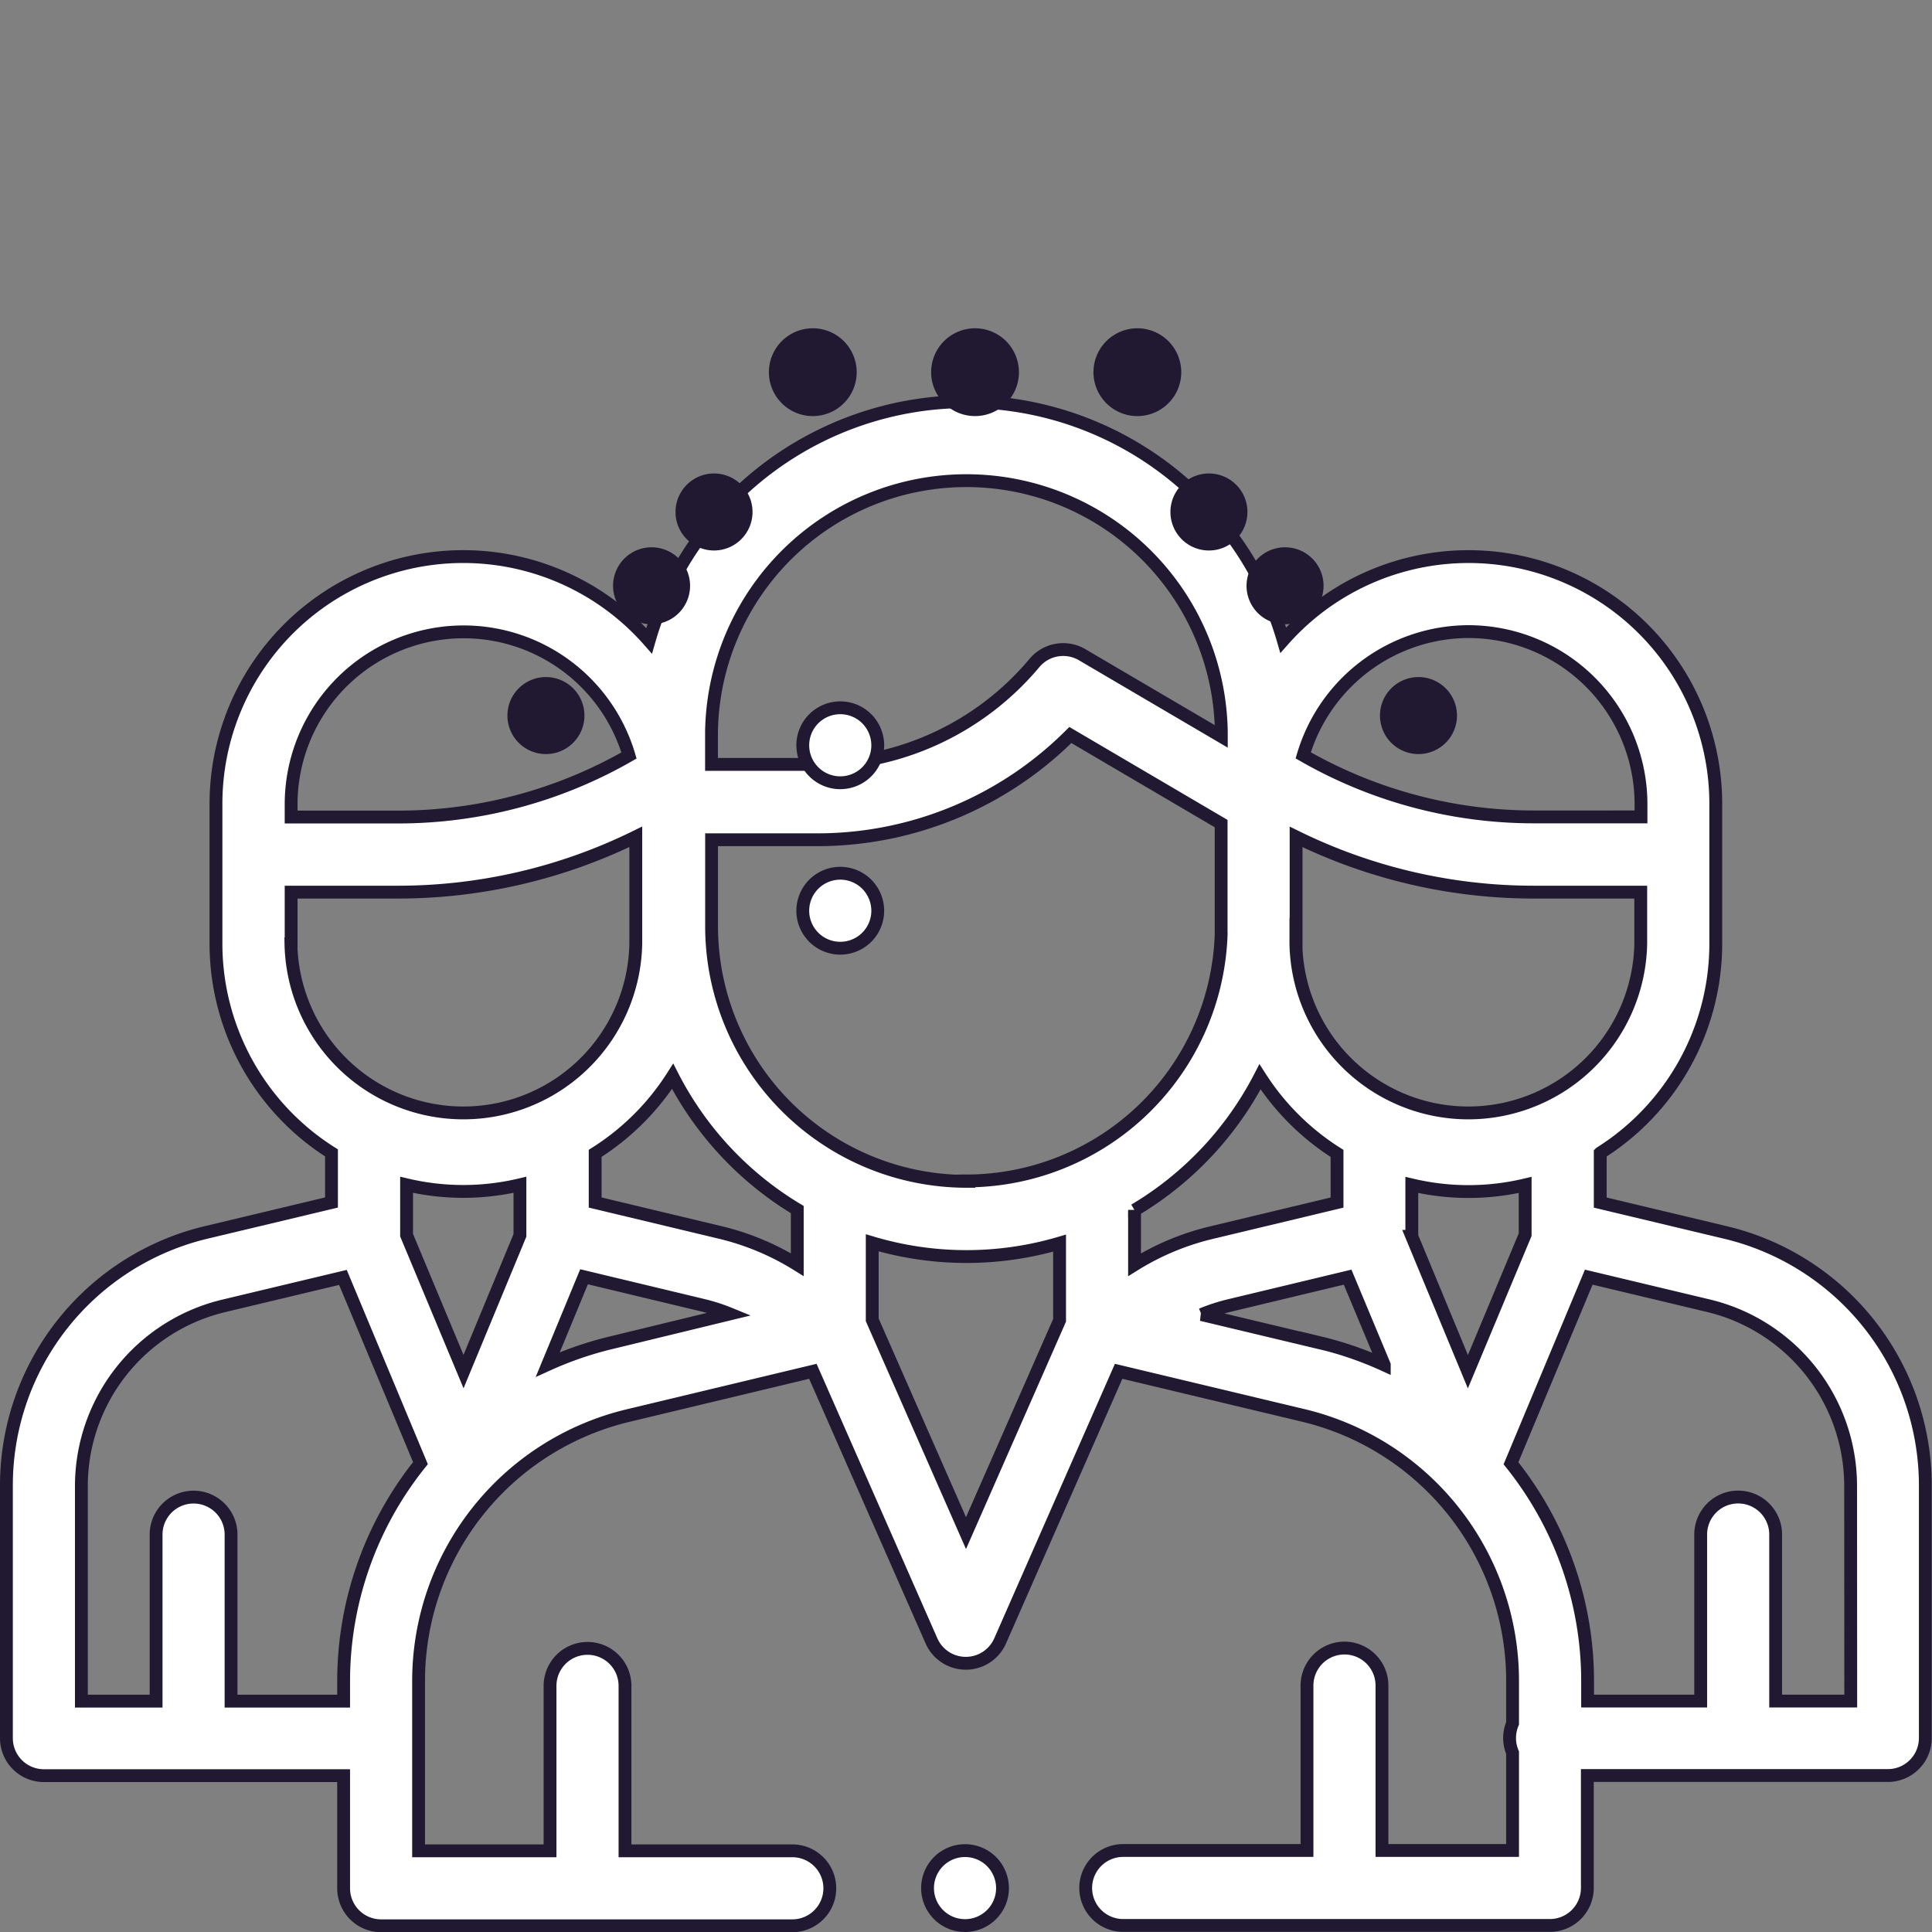<svg xmlns="http://www.w3.org/2000/svg" width="30.102" height="30.102" viewBox="0 0 30.102 30.102">
  <rect x="0" y="0" width="30.102" height="30.102" fill="#808080" stroke="none"/>
  <g transform="translate(0.1 0.1)">
    <g transform="translate(14.352 28.734)">
      <path d="M246.737,492.171a.584.584,0,1,0,.171.413A.588.588,0,0,0,246.737,492.171Z" transform="translate(-245.74 -492)" style="fill:#fff;stroke:#211932;stroke-width:0.2px;" />
    </g>
    <g transform="translate(0 6.158)">
      <path d="M26.781,118.381l-1.948-.465v-.773a3.854,3.854,0,0,0,1.8-3.26v-2.176a3.852,3.852,0,0,0-6.739-2.554,5.149,5.149,0,0,0-4.939-3.716h0a5.149,5.149,0,0,0-4.942,3.726,3.852,3.852,0,0,0-6.748,2.543v2.176a3.854,3.854,0,0,0,1.8,3.26v.773l-1.948.465A4.052,4.052,0,0,0,0,122.335v3.926a.584.584,0,0,0,.584.584h4.67V128.6a.584.584,0,0,0,.584.584h6.407a.584.584,0,0,0,0-1.168H9.638v-2.57a.584.584,0,0,0-1.168,0v2.57H6.422v-2.635a4.252,4.252,0,0,1,3.271-4.148l2.872-.688,1.848,4.2a.584.584,0,0,0,.535.349h0a.584.584,0,0,0,.535-.349l1.846-4.2,2.864.684a4.251,4.251,0,0,1,3.274,4.149v.652a.585.585,0,0,0,0,.457v1.524H21.432v-2.57a.584.584,0,0,0-1.168,0v2.57H17.4a.584.584,0,0,0,0,1.168h6.648a.584.584,0,0,0,.584-.584v-1.752h4.682a.584.584,0,0,0,.584-.584v-3.926A4.052,4.052,0,0,0,26.781,118.381Zm-4-9.361a2.69,2.69,0,0,1,2.687,2.687v.2H23.8a7.216,7.216,0,0,1-3.595-.959A2.692,2.692,0,0,1,22.78,109.02Zm-2.687,4.768c0-.06,0-1.57,0-1.57a8.384,8.384,0,0,0,3.7.861h1.67v.805a2.687,2.687,0,0,1-5.373,0v-.1Zm-9.108-3.211a3.972,3.972,0,0,1,7.943,0v.076l-2.168-1.273a.584.584,0,0,0-.743.128,4.411,4.411,0,0,1-3.389,1.581H10.986Zm-6.55,1.275v-.145A2.687,2.687,0,0,1,9.7,110.95a7.217,7.217,0,0,1-3.595.959H4.436Zm0,2.032v-.805h1.67a8.384,8.384,0,0,0,3.7-.862v1.667a2.687,2.687,0,0,1-5.373,0Zm.818,11.5v.3H3.5v-2.595a.584.584,0,1,0-1.168,0v2.595H1.168v-3.342a2.888,2.888,0,0,1,2.224-2.818l1.851-.442,1.208,2.894A5.422,5.422,0,0,0,5.254,125.378Zm1.868-4.835-.887-2.125c0-.014,0-.028,0-.042v-.743a3.829,3.829,0,0,0,1.766,0v.7c0,.011,0,.022,0,.033s0,.037,0,.055Zm2.3-.449a5.49,5.49,0,0,0-.987.339L9,119.072l1.852.444a2.891,2.891,0,0,1,.419.135Zm2.9-1.217a4.055,4.055,0,0,0-1.194-.5l-1.955-.468v-.766a3.882,3.882,0,0,0,1.207-1.2,5.177,5.177,0,0,0,1.942,2.076Zm4.087.867-1.458,3.316-1.461-3.323v-1.2a5.144,5.144,0,0,0,2.919.005Zm-1.45-2.165a3.976,3.976,0,0,1-3.972-3.971v-1.351h1.643a5.574,5.574,0,0,0,3.947-1.632l2.349,1.38v1.74A3.976,3.976,0,0,1,14.957,117.579Zm2.618.449h0a5.176,5.176,0,0,0,1.955-2.077,3.885,3.885,0,0,0,1.2,1.193v.766l-1.955.468a4.057,4.057,0,0,0-1.2.5v-.853Zm2.89,2.068-1.847-.441a2.9,2.9,0,0,1,.43-.14l1.847-.443.571,1.368A5.49,5.49,0,0,0,20.465,120.1Zm1.43-1.66a.584.584,0,0,0,0-.064c0-.005,0-.011,0-.016v-.721a3.828,3.828,0,0,0,1.766,0v.743c0,.011,0,.021,0,.032l-.892,2.135Zm6.839,7.241H27.566v-2.595a.584.584,0,1,0-1.168,0v2.595H24.636v-.3a5.421,5.421,0,0,0-1.194-3.405l1.212-2.9,1.856.443a2.888,2.888,0,0,1,2.224,2.818Z" transform="translate(0 -105.437)" style="fill:#fff;stroke:#211932;stroke-width:0.2px;" />
    </g>
    <g transform="translate(12.408 13.506)">
      <path d="M213.457,231.421a.584.584,0,1,0,.171.413A.588.588,0,0,0,213.457,231.421Z" transform="translate(-212.46 -231.25)" style="fill:#fff;stroke:#211932;stroke-width:0.2px;" />
    </g>
    <g transform="translate(9.905 8.493)">
      <path d="M173.3,147.5a.5.5,0,1,0,.147.354A.5.5,0,0,0,173.3,147.5Z" transform="translate(-172.8 -147.32)" style="fill:#211932;stroke:#211932;stroke-width:0.2px;" />
    </g>
    <g transform="translate(8.264 10.515)">
      <path d="M144.925,183.5a.5.5,0,1,0,.147.354A.5.5,0,0,0,144.925,183.5Z" transform="translate(-144.43 -183.32)" style="fill:#211932;stroke:#211932;stroke-width:0.2px;" />
    </g>
    <g transform="translate(19.78 8.493)">
      <path d="M346.925,147.5a.5.5,0,1,0,.147.354A.5.5,0,0,0,346.925,147.5Z" transform="translate(-346.43 -147.32)" style="fill:#211932;stroke:#211932;stroke-width:0.2px;" />
    </g>
    <g transform="translate(21.859 10.515)">
      <path d="M382.925,183.5a.5.5,0,1,0,.147.354A.5.5,0,0,0,382.925,183.5Z" transform="translate(-382.43 -183.32)" style="fill:#211932;stroke:#211932;stroke-width:0.2px;" />
    </g>
    <g transform="translate(18.594 7.343)">
      <path d="M325.925,125.5a.5.5,0,1,0,.147.354A.5.5,0,0,0,325.925,125.5Z" transform="translate(-325.43 -125.32)" style="fill:#211932;stroke:#211932;stroke-width:0.2px;" />
    </g>
    <g transform="translate(10.883 7.343)">
      <path d="M155.925,125.5a.5.5,0,1,0,.147.354A.5.5,0,0,0,155.925,125.5Z" transform="translate(-155.43 -125.32)" style="fill:#211932;stroke:#211932;stroke-width:0.2px;" />
    </g>
    <g transform="translate(14.508 5.115)">
      <path d="M207.457,87.421a.584.584,0,1,0,.171.413A.588.588,0,0,0,207.457,87.421Z" transform="translate(-206.46 -87.25)" style="fill:#211932;stroke:#211932;stroke-width:0.2px;" />
    </g>
    <g transform="translate(11.98 5.115)">
      <path d="M169.457,87.421a.584.584,0,1,0,.171.413A.588.588,0,0,0,169.457,87.421Z" transform="translate(-168.46 -87.25)" style="fill:#211932;stroke:#211932;stroke-width:0.2px;" />
    </g>
    <g transform="translate(17.037 5.115)">
      <path d="M245.457,87.421a.584.584,0,1,0,.171.413A.588.588,0,0,0,245.457,87.421Z" transform="translate(-244.46 -87.25)" style="fill:#211932;stroke:#211932;stroke-width:0.2px;" />
    </g>
    <g transform="translate(12.408 10.928)">
      <path d="M213.457,188.421a.584.584,0,1,0,.171.413A.588.588,0,0,0,213.457,188.421Z" transform="translate(-212.46 -188.25)" style="fill:#fff;stroke:#211932;stroke-width:0.2px;" />
    </g>
  </g>
</svg>
